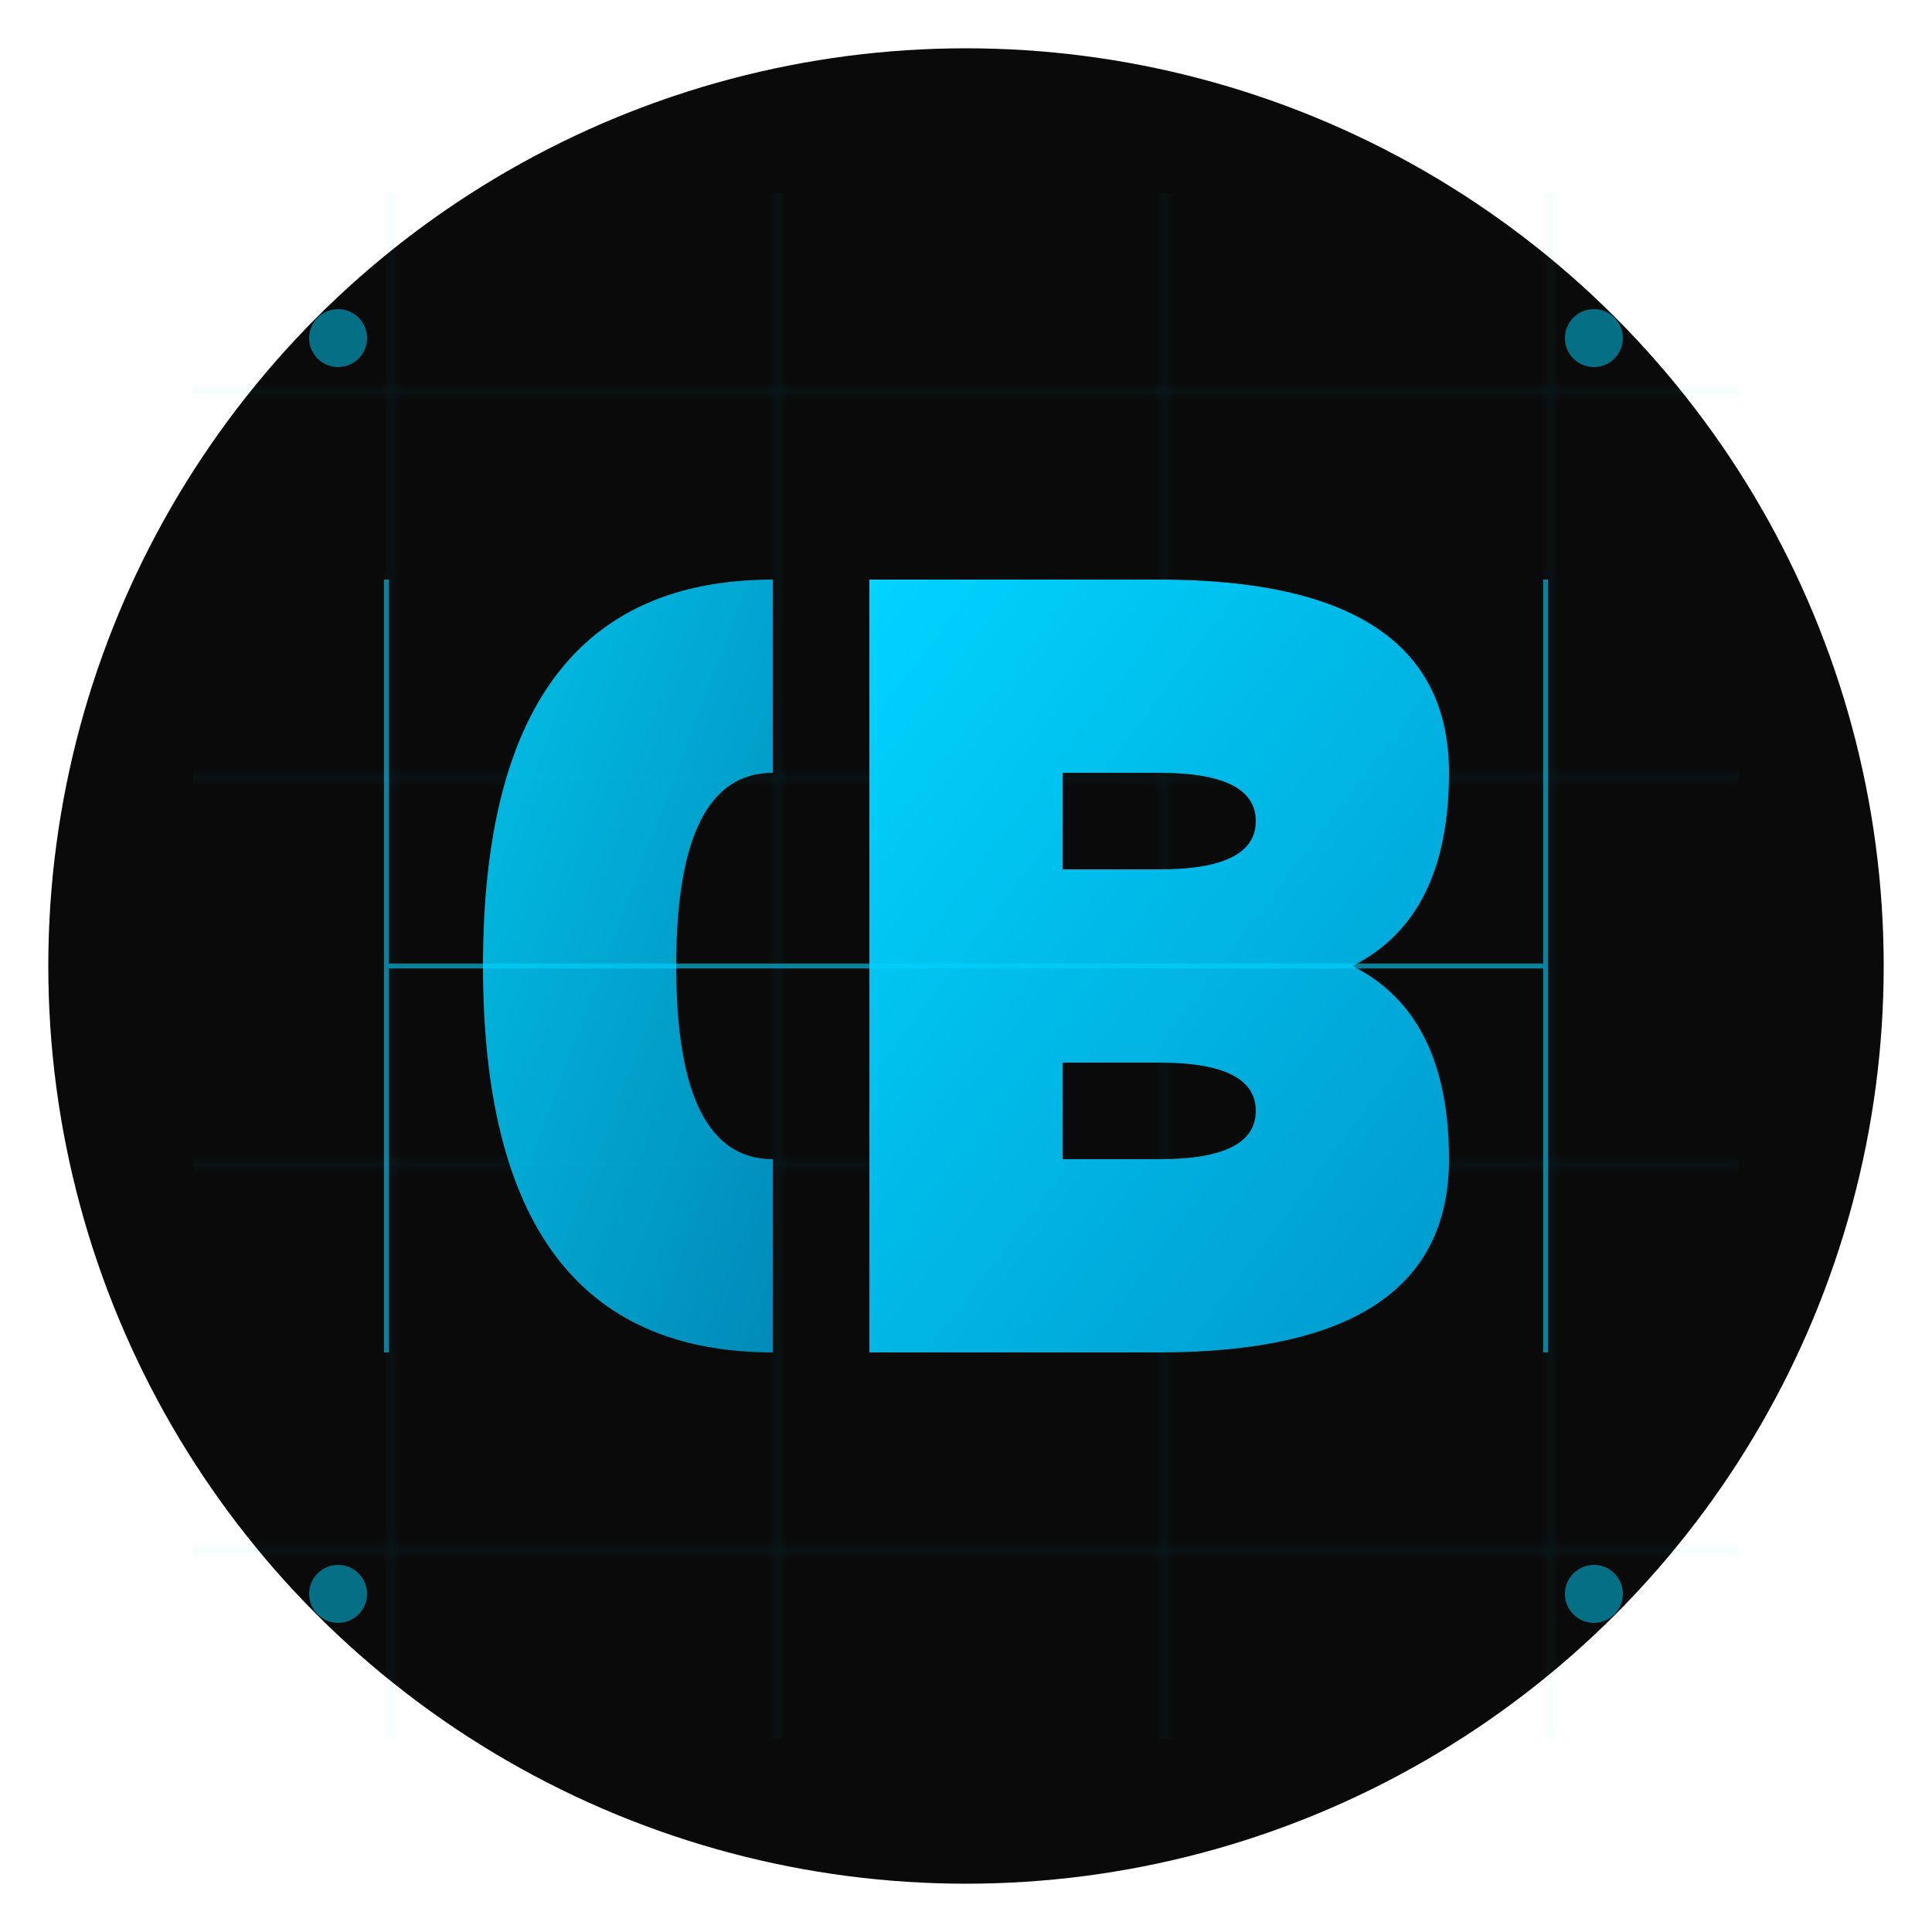 <svg xmlns="http://www.w3.org/2000/svg" viewBox="0 0 200 200" width="200" height="200">
  <defs>
    <!-- Gradient for depth -->
    <linearGradient id="cyanGradient" x1="0%" y1="0%" x2="100%" y2="100%">
      <stop offset="0%" style="stop-color:#00d4ff;stop-opacity:1" />
      <stop offset="100%" style="stop-color:#0099cc;stop-opacity:1" />
    </linearGradient>
    
    <!-- Glow effect -->
    <filter id="glow">
      <feGaussianBlur stdDeviation="3" result="coloredBlur"/>
      <feMerge>
        <feMergeNode in="coloredBlur"/>
        <feMergeNode in="SourceGraphic"/>
      </feMerge>
    </filter>
    
    <!-- Grid pattern -->
    <pattern id="gridPattern" x="0" y="0" width="40" height="40" patternUnits="userSpaceOnUse">
      <path d="M 40 0 L 0 0 0 40" fill="none" stroke="#00d4ff" stroke-width="0.5" opacity="0.3"/>
    </pattern>
  </defs>
  
  <!-- Background circle -->
  <circle cx="100" cy="100" r="95" fill="#0a0a0a"/>
  
  <!-- Grid overlay -->
  <rect x="20" y="20" width="160" height="160" fill="url(#gridPattern)" opacity="0.5"/>
  
  <!-- Combined CB monogram -->
  <g filter="url(#glow)">
    <!-- Letter C -->
    <path d="M 80 60 Q 50 60 50 100 Q 50 140 80 140 L 80 120 Q 70 120 70 100 Q 70 80 80 80 Z" 
          fill="url(#cyanGradient)" opacity="0.9"/>
    
    <!-- Letter B -->
    <path d="M 90 60 L 90 140 L 120 140 Q 150 140 150 120 Q 150 105 140 100 Q 150 95 150 80 Q 150 60 120 60 Z 
             M 110 80 L 120 80 Q 130 80 130 85 Q 130 90 120 90 L 110 90 Z 
             M 110 110 L 120 110 Q 130 110 130 115 Q 130 120 120 120 L 110 120 Z" 
          fill="url(#cyanGradient)"/>
  </g>
  
  <!-- Bingo grid lines accent -->
  <g opacity="0.6">
    <line x1="40" y1="60" x2="40" y2="140" stroke="#00d4ff" stroke-width="0.5"/>
    <line x1="160" y1="60" x2="160" y2="140" stroke="#00d4ff" stroke-width="0.5"/>
    <line x1="40" y1="100" x2="160" y2="100" stroke="#00d4ff" stroke-width="0.5"/>
  </g>
  
  <!-- Decorative dots (bingo markers) -->
  <circle cx="35" cy="35" r="3" fill="#00d4ff" opacity="0.5"/>
  <circle cx="165" cy="35" r="3" fill="#00d4ff" opacity="0.5"/>
  <circle cx="35" cy="165" r="3" fill="#00d4ff" opacity="0.5"/>
  <circle cx="165" cy="165" r="3" fill="#00d4ff" opacity="0.5"/>
</svg>